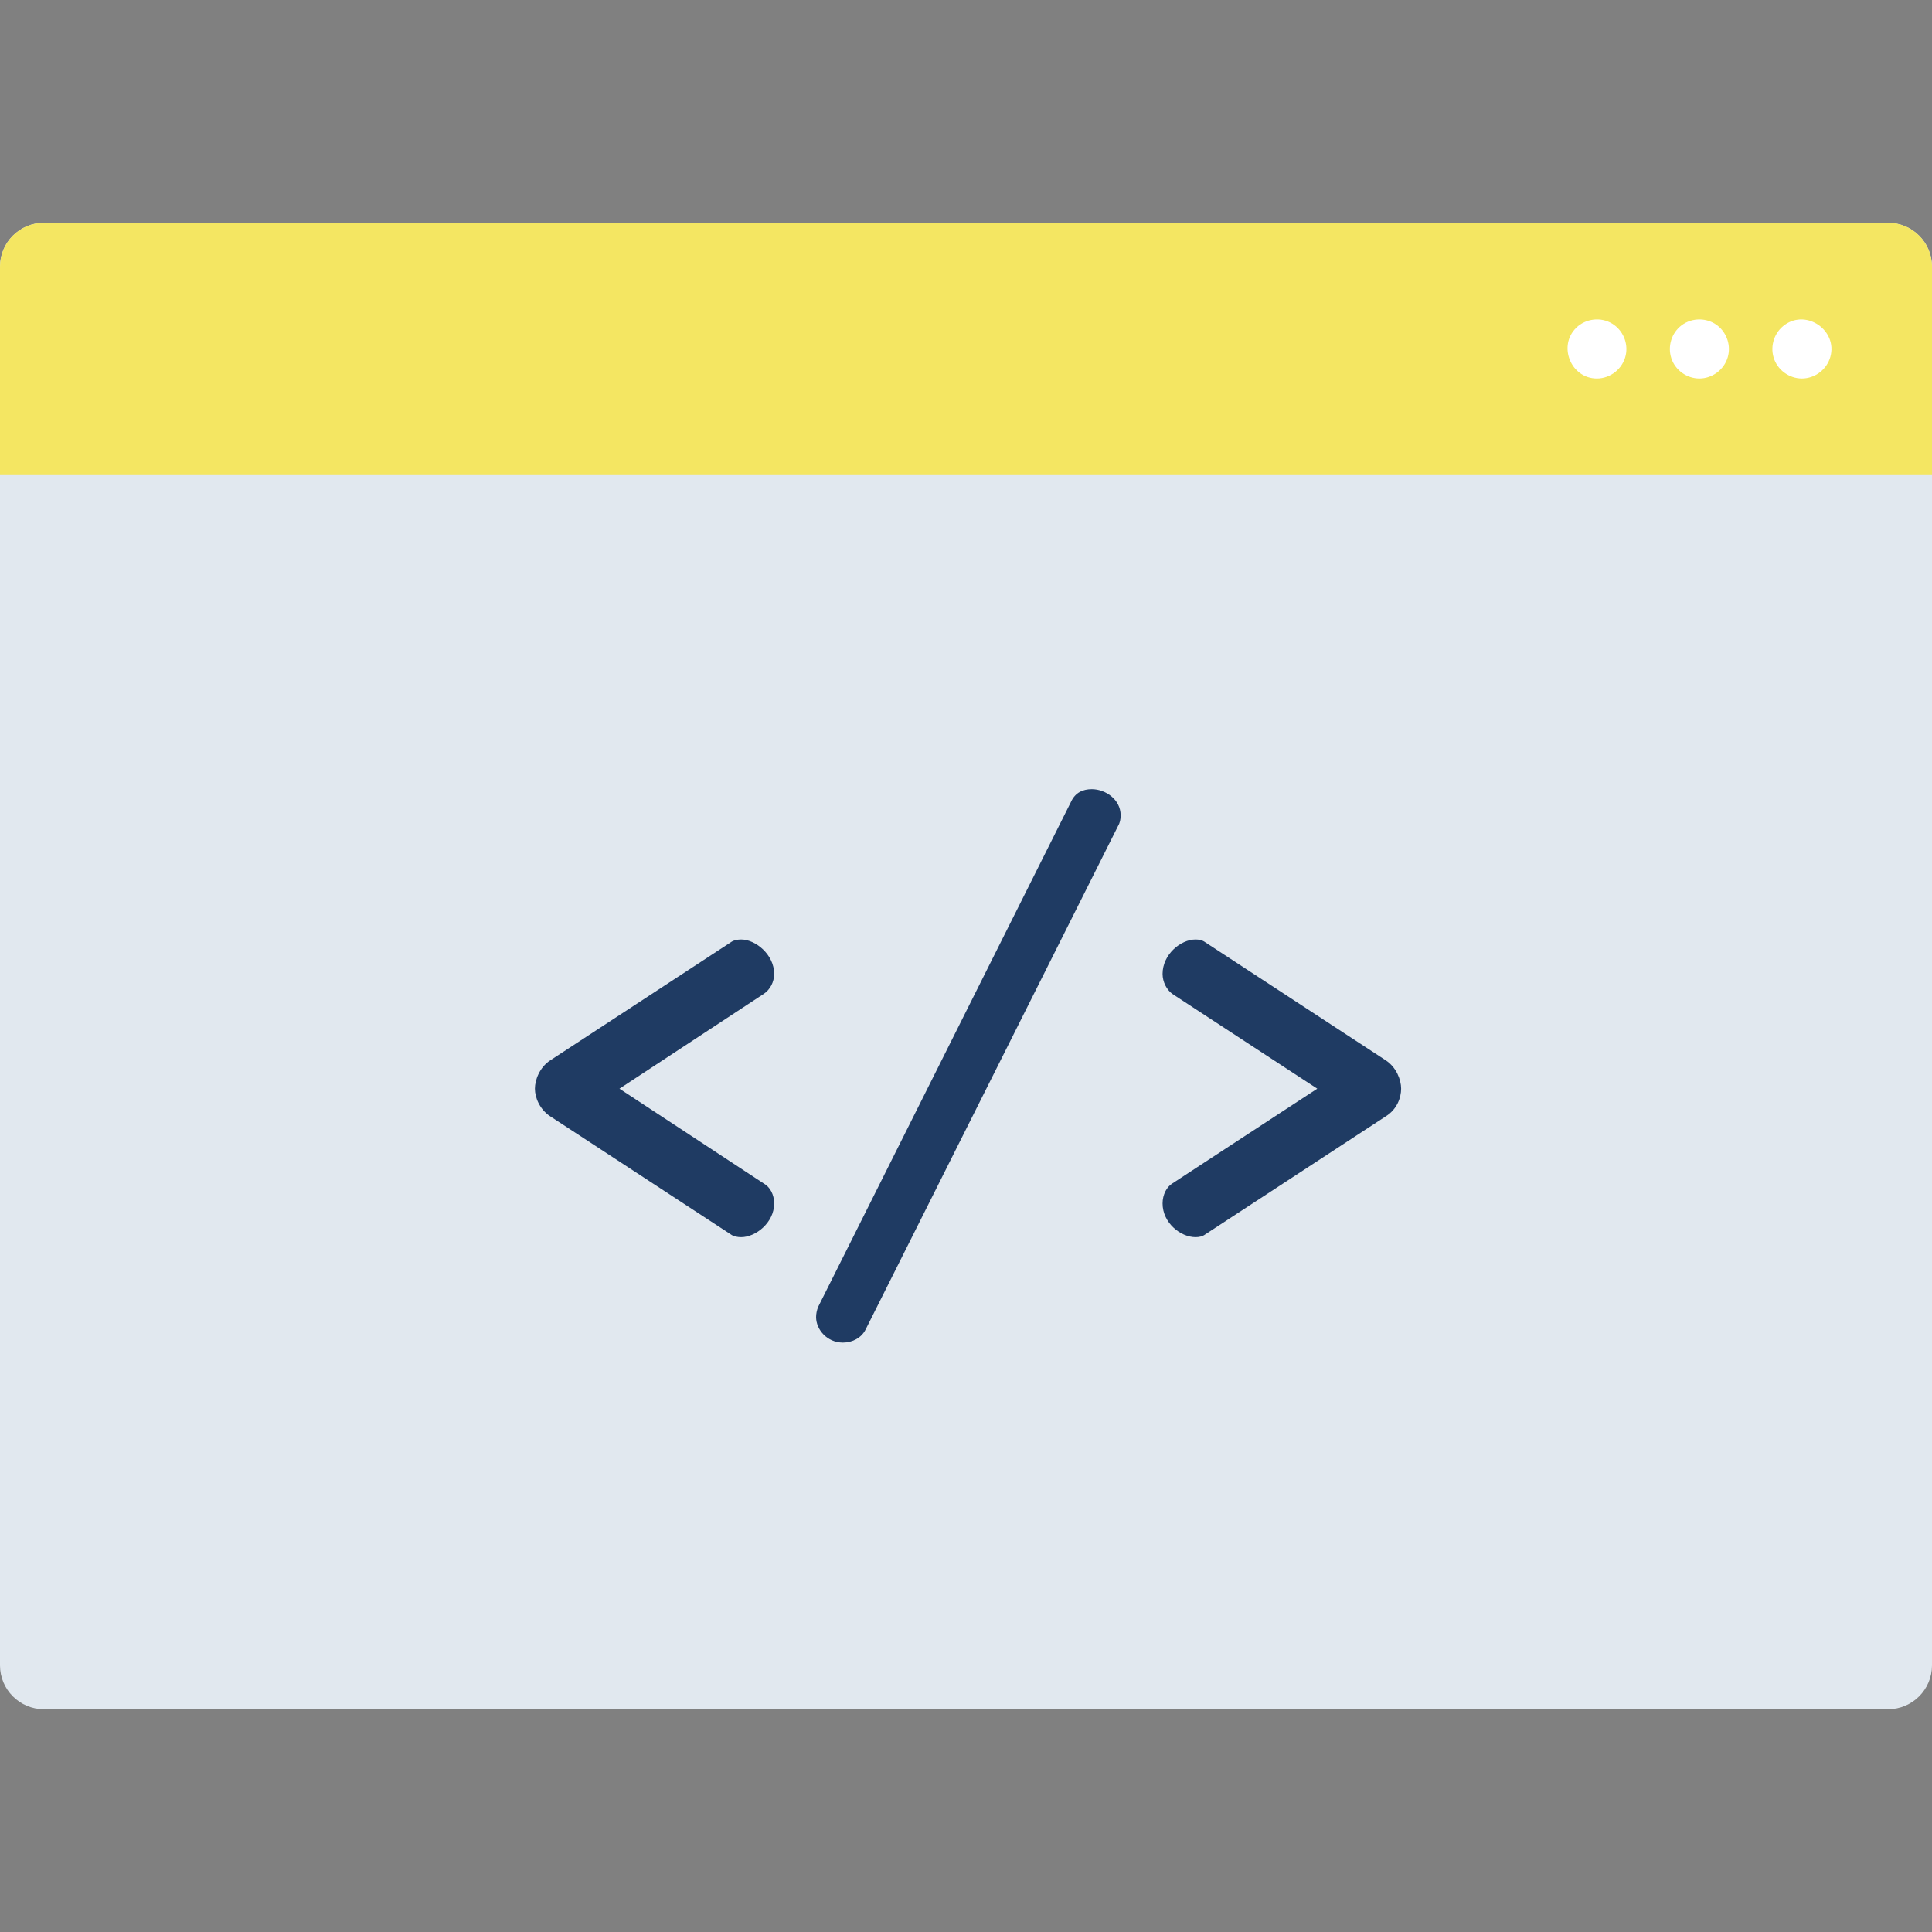<?xml version="1.0" encoding="iso-8859-1"?>
<!-- Generator: Adobe Illustrator 19.0.0, SVG Export Plug-In . SVG Version: 6.00 Build 0)  -->
<svg version="1.1" id="Capa_1" xmlns="http://www.w3.org/2000/svg" xmlns:xlink="http://www.w3.org/1999/xlink" x="0px" y="0px"
	 viewBox="0 0 512 512" style="enable-background:new 0 0 512 512;" xml:space="preserve">
<rect x="0" y="0" width="512" height="512" fill="#808080" stroke="none"/>
<path style="fill:#E1E8EF;" d="M500.362,452.964H11.638C5.211,452.964,0,447.753,0,441.326V70.674
	c0-6.427,5.211-11.638,11.638-11.638h488.724c6.427,0,11.638,5.211,11.638,11.638v370.652
	C512,447.753,506.789,452.964,500.362,452.964z"/>
<path style="fill:#F4E662;" d="M512,125.91H0V70.674c0-6.427,5.211-11.638,11.638-11.638h488.724
	c6.427,0,11.638,5.211,11.638,11.638V125.91z"/>
<g>
	<path style="fill:#FFFFFF;" d="M477.521,100.309c-3.401,0-6.522-2.299-7.496-5.562c-0.964-3.232,0.263-6.771,3.022-8.706
		c5.866-4.115,13.938,1.608,12.024,8.51C484.142,97.905,481.008,100.309,477.521,100.309z"/>
	<path style="fill:#FFFFFF;" d="M423.187,100.309c-6.899,0-10.409-8.685-5.428-13.482c2.506-2.414,6.47-2.883,9.454-1.074
		c2.862,1.733,4.352,5.166,3.613,8.44C430.03,97.72,426.807,100.309,423.187,100.309z"/>
	<path style="fill:#FFFFFF;" d="M450.354,100.309c-3.337,0-6.401-2.206-7.437-5.379c-1.029-3.154,0.057-6.699,2.707-8.705
		c2.803-2.123,6.817-2.089,9.578,0.094c2.488,1.966,3.569,5.347,2.658,8.388C456.88,97.984,453.78,100.309,450.354,100.309z"/>
</g>
<g>
	<path style="fill:#1F3B63;" d="M145.765,281.04l47.915-31.337c0.729-0.546,1.822-0.728,2.733-0.728
		c3.825,0,8.745,4.008,8.745,9.109c0,2.187-1.093,4.191-2.732,5.284l-38.26,25.142l38.26,25.142
		c1.639,0.911,2.732,2.915,2.732,5.284c0,5.101-4.919,8.927-8.745,8.927c-0.911,0-2.004-0.182-2.733-0.728l-47.915-31.336
		c-2.733-1.822-4.009-4.919-4.009-7.288S143.032,282.862,145.765,281.04z"/>
	<path style="fill:#1F3B63;" d="M296.984,216.063c0,1.093-0.183,2.004-0.729,2.915l-66.863,133.363
		c-1.094,2.186-3.462,3.462-6.012,3.462c-4.191,0-7.106-3.462-7.106-6.741c0-0.911,0.183-1.822,0.546-2.733l67.046-133.91
		c1.094-2.369,3.098-3.28,5.466-3.28C292.976,209.139,296.984,211.872,296.984,216.063z"/>
	<path style="fill:#1F3B63;" d="M367.309,295.798l-47.916,31.336c-0.728,0.546-1.639,0.728-2.551,0.728
		c-4.008,0-8.745-3.826-8.745-8.927c0-2.369,1.093-4.373,2.551-5.284l38.442-25.142l-38.442-25.142
		c-1.459-1.093-2.551-3.097-2.551-5.284c0-5.101,4.737-9.109,8.745-9.109c0.911,0,1.822,0.182,2.551,0.728l47.916,31.336
		c2.732,1.822,4.008,5.101,4.008,7.47S370.223,293.976,367.309,295.798z"/>
</g>
<g>
</g>
<g>
</g>
<g>
</g>
<g>
</g>
<g>
</g>
<g>
</g>
<g>
</g>
<g>
</g>
<g>
</g>
<g>
</g>
<g>
</g>
<g>
</g>
<g>
</g>
<g>
</g>
<g>
</g>
</svg>
